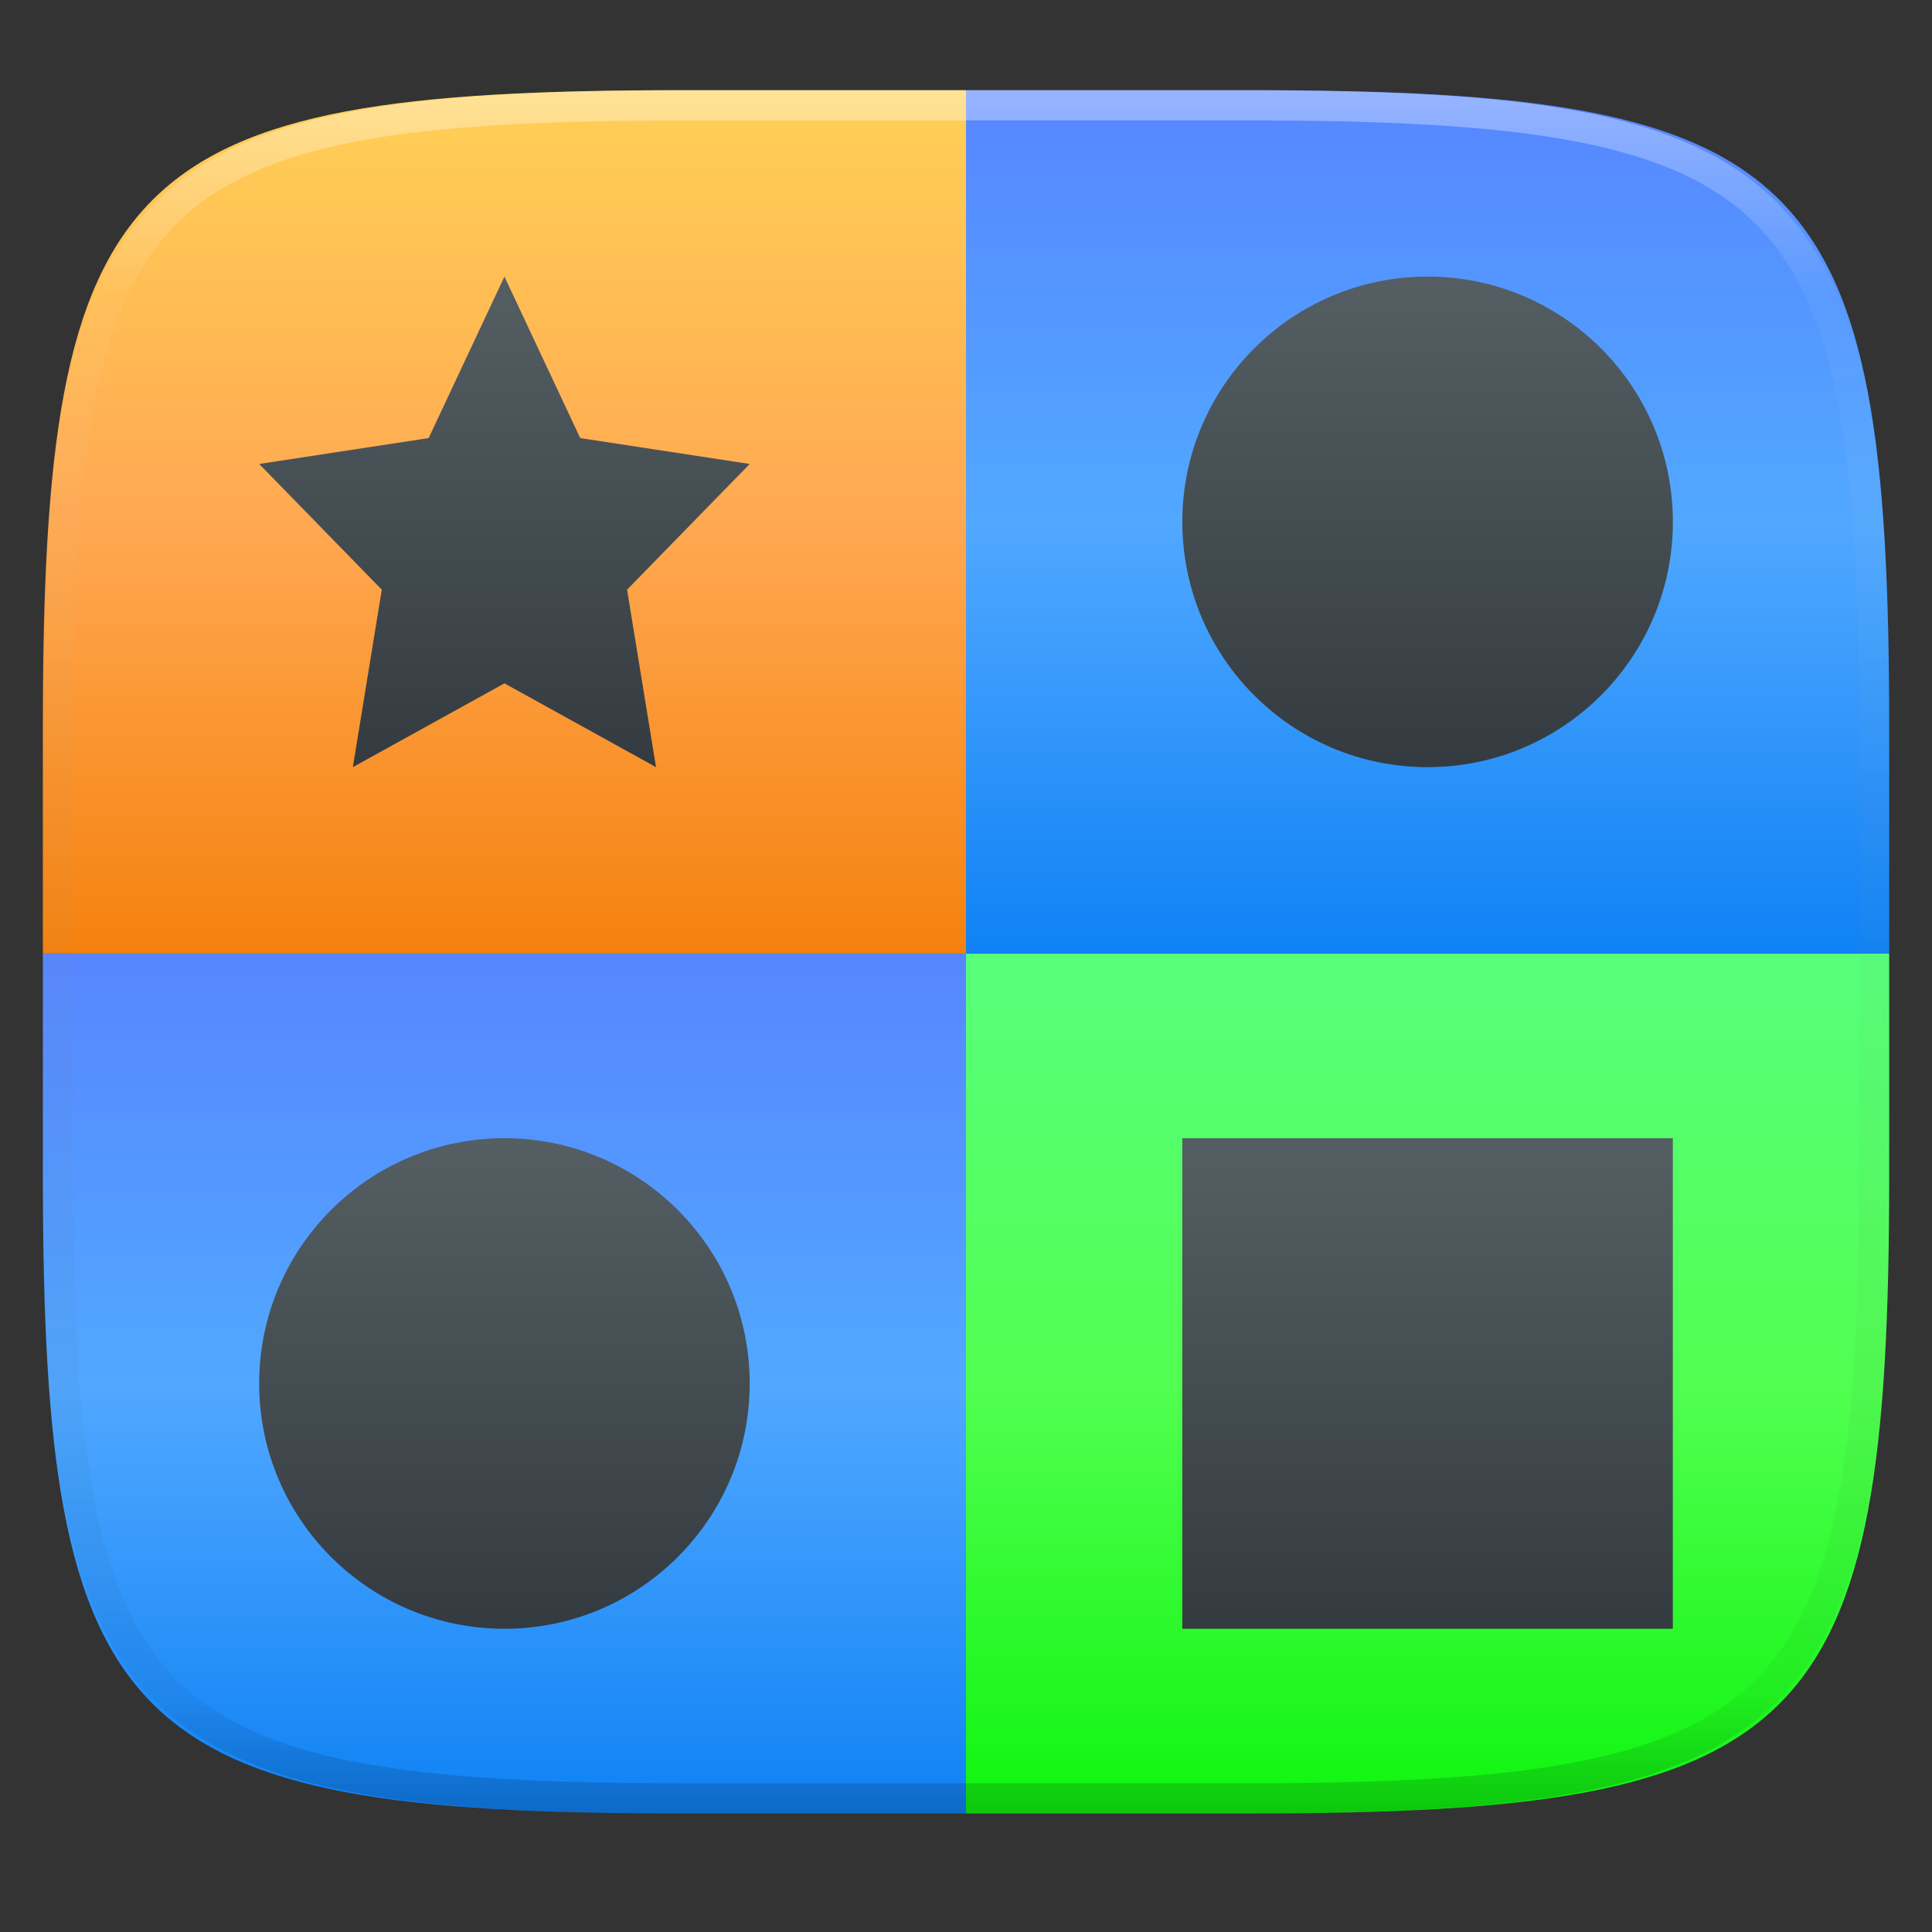 <svg xmlns="http://www.w3.org/2000/svg" style="isolation:isolate" width="256" height="256" viewBox="0 0 256 256">
 <rect x="0" y="0" width="256" height="256" fill="#333333" stroke="none"/>
 <linearGradient id="_lgradient_63" x1="0" x2="0" y1="0" y2="1" gradientTransform="matrix(122.32,0,0,113.94,5.68,126.35)" gradientUnits="userSpaceOnUse">
  <stop offset="0%" style="stop-color:#5786ff"/>
  <stop offset="50%" style="stop-color:#51a8ff"/>
  <stop offset="100%" style="stop-color:#0f82f5"/>
 </linearGradient>
 <path fill="url(#_lgradient_63)" d="M 128 126.35 L 128 240.29 L 128 240.29 L 90.319 240.29 C 16.264 240.29 5.68 229.733 5.68 155.746 L 5.68 126.35 L 128 126.35 L 128 126.35 Z"/>
 <linearGradient id="_lgradient_64" x1="0" x2="0" y1="0" y2="1" gradientTransform="matrix(122.32,0,0,114.398,5.68,11.952)" gradientUnits="userSpaceOnUse">
  <stop offset="0%" style="stop-color:#ffd057"/>
  <stop offset="50%" style="stop-color:#ffa851"/>
  <stop offset="100%" style="stop-color:#f5820f"/>
 </linearGradient>
 <path fill="url(#_lgradient_64)" d="M 128 126.35 L 128 11.952 L 90.319 11.952 C 16.264 11.952 5.68 22.509 5.68 96.495 L 5.68 126.35 L 128 126.35 L 128 126.35 Z"/>
 <linearGradient id="_lgradient_65" x1="0" x2="0" y1="0" y2="1" gradientTransform="matrix(122.328,0,0,113.94,128,126.35)" gradientUnits="userSpaceOnUse">
  <stop offset="0%" style="stop-color:#57ff7b"/>
  <stop offset="50%" style="stop-color:#51ff51"/>
  <stop offset="100%" style="stop-color:#0ff50f"/>
 </linearGradient>
 <path fill="url(#_lgradient_65)" d="M 250.328 126.35 L 250.328 155.746 C 250.328 229.733 239.745 240.29 165.689 240.29 L 128 240.29 L 128 240.29 L 128 126.35 L 250.328 126.35 L 250.328 126.35 Z"/>
 <linearGradient id="_lgradient_66" x1="0" x2="0" y1="0" y2="1" gradientTransform="matrix(122.328,0,0,114.398,128,11.952)" gradientUnits="userSpaceOnUse">
  <stop offset="0%" style="stop-color:#5786ff"/>
  <stop offset="50%" style="stop-color:#51a8ff"/>
  <stop offset="100%" style="stop-color:#0f82f5"/>
 </linearGradient>
 <path fill="url(#_lgradient_66)" d="M 250.328 126.35 L 250.328 96.495 C 250.328 22.509 239.745 11.952 165.689 11.952 L 128 11.952 L 128 126.35 L 250.328 126.35 L 250.328 126.35 Z"/>
 <g opacity=".4">
  <linearGradient id="_lgradient_67" x1=".517" x2=".517" y1="0" y2="1" gradientTransform="matrix(244.65,0,0,228.34,5.68,11.95)" gradientUnits="userSpaceOnUse">
   <stop offset="0%" style="stop-color:#FFF"/>
   <stop offset="12.5%" stop-opacity=".098" style="stop-color:#FFF"/>
   <stop offset="92.5%" stop-opacity=".098" style="stop-color:#000"/>
   <stop offset="100%" stop-opacity=".498" style="stop-color:#000"/>
  </linearGradient>
  <path fill="url(#_lgradient_67)" fill-rule="evenodd" d="M 165.068 11.951 C 169.396 11.941 173.724 11.991 178.052 12.089 C 181.927 12.167 185.803 12.315 189.678 12.541 C 193.131 12.737 196.583 13.022 200.026 13.395 C 203.085 13.73 206.144 14.181 209.174 14.741 C 211.889 15.243 214.574 15.881 217.22 16.657 C 219.62 17.355 221.971 18.219 224.243 19.241 C 226.358 20.184 228.384 21.304 230.302 22.591 C 232.142 23.829 233.863 25.244 235.437 26.806 C 237.001 28.378 238.417 30.088 239.656 31.925 C 240.945 33.841 242.066 35.865 243.02 37.967 C 244.043 40.247 244.909 42.585 245.617 44.972 C 246.394 47.615 247.034 50.297 247.535 53.009 C 248.096 56.035 248.548 59.081 248.883 62.136 C 249.257 65.575 249.542 69.014 249.739 72.462 C 249.965 76.323 250.112 80.194 250.201 84.055 C 250.289 88.378 250.339 92.701 250.329 97.014 L 250.329 155.226 C 250.339 159.549 250.289 163.862 250.201 168.185 C 250.112 172.056 249.965 175.917 249.739 179.778 C 249.542 183.226 249.257 186.675 248.883 190.104 C 248.548 193.159 248.096 196.215 247.535 199.241 C 247.034 201.943 246.394 204.625 245.617 207.268 C 244.909 209.655 244.043 212.003 243.02 214.273 C 242.066 216.385 240.945 218.399 239.656 220.315 C 238.417 222.152 237.001 223.872 235.437 225.434 C 233.863 226.996 232.142 228.411 230.302 229.649 C 228.384 230.936 226.358 232.056 224.243 232.999 C 221.971 234.021 219.62 234.885 217.22 235.593 C 214.574 236.369 211.889 237.007 209.174 237.499 C 206.144 238.068 203.085 238.51 200.026 238.845 C 196.583 239.218 193.131 239.503 189.678 239.699 C 185.803 239.925 181.927 240.073 178.052 240.161 C 173.724 240.249 169.396 240.299 165.068 240.289 L 90.942 240.289 C 86.614 240.299 82.286 240.249 77.958 240.161 C 74.083 240.073 70.207 239.925 66.332 239.699 C 62.879 239.503 59.427 239.218 55.984 238.845 C 52.925 238.51 49.866 238.068 46.836 237.499 C 44.121 237.007 41.436 236.369 38.79 235.593 C 36.39 234.885 34.039 234.021 31.767 232.999 C 29.652 232.056 27.626 230.936 25.708 229.649 C 23.868 228.411 22.147 226.996 20.573 225.434 C 19.009 223.872 17.593 222.152 16.354 220.315 C 15.065 218.399 13.944 216.385 12.99 214.273 C 11.967 212.003 11.101 209.655 10.393 207.268 C 9.616 204.625 8.976 201.943 8.475 199.241 C 7.914 196.215 7.462 193.159 7.127 190.104 C 6.753 186.675 6.468 183.226 6.271 179.778 C 6.045 175.917 5.898 172.056 5.809 168.185 C 5.721 163.862 5.671 159.549 5.681 155.226 L 5.681 97.014 C 5.671 92.701 5.721 88.378 5.809 84.055 C 5.898 80.194 6.045 76.323 6.271 72.462 C 6.468 69.014 6.753 65.575 7.127 62.136 C 7.462 59.081 7.914 56.035 8.475 53.009 C 8.976 50.297 9.616 47.615 10.393 44.972 C 11.101 42.585 11.967 40.247 12.99 37.967 C 13.944 35.865 15.065 33.841 16.354 31.925 C 17.593 30.088 19.009 28.378 20.573 26.806 C 22.147 25.244 23.868 23.829 25.708 22.591 C 27.626 21.304 29.652 20.184 31.767 19.241 C 34.039 18.219 36.39 17.355 38.79 16.657 C 41.436 15.881 44.121 15.243 46.836 14.741 C 49.866 14.181 52.925 13.73 55.984 13.395 C 59.427 13.022 62.879 12.737 66.332 12.541 C 70.207 12.315 74.083 12.167 77.958 12.089 C 82.286 11.991 86.614 11.941 90.942 11.951 L 165.068 11.951 Z M 165.078 15.96 C 169.376 15.95 173.675 15.999 177.973 16.087 C 181.8 16.176 185.626 16.323 189.452 16.539 C 192.836 16.736 196.219 17.011 199.583 17.384 C 202.554 17.699 205.515 18.131 208.446 18.681 C 211.023 19.153 213.58 19.762 216.099 20.499 C 218.322 21.147 220.495 21.953 222.6 22.896 C 224.509 23.751 226.338 24.763 228.069 25.922 C 229.692 27.013 231.207 28.26 232.594 29.646 C 233.981 31.031 235.23 32.544 236.332 34.165 C 237.492 35.894 238.506 37.712 239.361 39.608 C 240.306 41.72 241.112 43.892 241.761 46.102 C 242.509 48.617 243.109 51.162 243.591 53.736 C 244.132 56.664 244.565 59.611 244.889 62.578 C 245.263 65.938 245.539 69.308 245.735 72.688 C 245.952 76.51 246.109 80.322 246.188 84.144 C 246.276 88.437 246.325 92.721 246.325 97.014 C 246.325 97.014 246.325 97.014 246.325 97.014 L 246.325 155.226 C 246.325 155.226 246.325 155.226 246.325 155.226 C 246.325 159.519 246.276 163.803 246.188 168.096 C 246.109 171.918 245.952 175.74 245.735 179.552 C 245.539 182.932 245.263 186.302 244.889 189.672 C 244.565 192.629 244.132 195.576 243.591 198.504 C 243.109 201.078 242.509 203.623 241.761 206.138 C 241.112 208.358 240.306 210.52 239.361 212.632 C 238.506 214.528 237.492 216.356 236.332 218.075 C 235.23 219.706 233.981 221.219 232.594 222.604 C 231.207 223.98 229.692 225.227 228.069 226.318 C 226.338 227.477 224.509 228.489 222.6 229.344 C 220.495 230.297 218.322 231.093 216.099 231.741 C 213.58 232.478 211.023 233.087 208.446 233.559 C 205.515 234.109 202.554 234.541 199.583 234.865 C 196.219 235.229 192.836 235.514 189.452 235.701 C 185.626 235.917 181.8 236.074 177.973 236.153 C 173.675 236.251 169.376 236.29 165.078 236.29 C 165.078 236.29 165.078 236.29 165.068 236.29 L 90.942 236.29 C 90.932 236.29 90.932 236.29 90.932 236.29 C 86.634 236.29 82.335 236.251 78.037 236.153 C 74.21 236.074 70.384 235.917 66.558 235.701 C 63.174 235.514 59.791 235.229 56.427 234.865 C 53.456 234.541 50.495 234.109 47.564 233.559 C 44.987 233.087 42.43 232.478 39.911 231.741 C 37.688 231.093 35.515 230.297 33.41 229.344 C 31.501 228.489 29.672 227.477 27.941 226.318 C 26.318 225.227 24.803 223.98 23.416 222.604 C 22.029 221.219 20.78 219.706 19.678 218.075 C 18.518 216.356 17.504 214.528 16.649 212.632 C 15.704 210.52 14.898 208.358 14.249 206.138 C 13.501 203.623 12.901 201.078 12.419 198.504 C 11.878 195.576 11.445 192.629 11.121 189.672 C 10.747 186.302 10.472 182.932 10.275 179.552 C 10.058 175.74 9.901 171.918 9.822 168.096 C 9.734 163.803 9.685 159.519 9.685 155.226 C 9.685 155.226 9.685 155.226 9.685 155.226 L 9.685 97.014 C 9.685 97.014 9.685 97.014 9.685 97.014 C 9.685 92.721 9.734 88.437 9.822 84.144 C 9.901 80.322 10.058 76.51 10.275 72.688 C 10.472 69.308 10.747 65.938 11.121 62.578 C 11.445 59.611 11.878 56.664 12.419 53.736 C 12.901 51.162 13.501 48.617 14.249 46.102 C 14.898 43.892 15.704 41.72 16.649 39.608 C 17.504 37.712 18.518 35.894 19.678 34.165 C 20.78 32.544 22.029 31.031 23.416 29.646 C 24.803 28.26 26.318 27.013 27.941 25.922 C 29.672 24.763 31.501 23.751 33.41 22.896 C 35.515 21.953 37.688 21.147 39.911 20.499 C 42.43 19.762 44.987 19.153 47.564 18.681 C 50.495 18.131 53.456 17.699 56.427 17.384 C 59.791 17.011 63.174 16.736 66.558 16.539 C 70.384 16.323 74.21 16.176 78.037 16.087 C 82.335 15.999 86.634 15.95 90.932 15.96 C 90.932 15.96 90.932 15.96 90.942 15.96 L 165.068 15.96 C 165.078 15.96 165.078 15.96 165.078 15.96 Z"/>
 </g>
 <linearGradient id="_lgradient_68" x1="0" x2="0" y1="0" y2="1" gradientTransform="matrix(65,0,0,65,34.34,36.651)" gradientUnits="userSpaceOnUse">
  <stop offset="0%" style="stop-color:#545e63"/>
  <stop offset="100%" style="stop-color:#343b40"/>
 </linearGradient>
 <path fill="url(#_lgradient_68)" d="M 66.84 36.651 L 76.883 58.048 L 99.34 61.479 L 83.09 78.134 L 86.926 101.651 L 66.84 90.547 L 46.754 101.651 L 50.59 78.134 L 34.34 61.479 L 56.797 58.048 L 66.84 36.651 Z"/>
 <linearGradient id="_lgradient_69" x1="0" x2="0" y1="0" y2="1" gradientTransform="matrix(65,0,0,65,156.664,36.651)" gradientUnits="userSpaceOnUse">
  <stop offset="0%" style="stop-color:#545e63"/>
  <stop offset="100%" style="stop-color:#343b40"/>
 </linearGradient>
 <circle fill="url(#_lgradient_69)" cx="189.164" cy="69.151" r="32.5" vector-effect="non-scaling-stroke"/>
 <linearGradient id="_lgradient_70" x1="0" x2="0" y1="0" y2="1" gradientTransform="matrix(65,0,0,65,34.34,150.82)" gradientUnits="userSpaceOnUse">
  <stop offset="0%" style="stop-color:#545e63"/>
  <stop offset="100%" style="stop-color:#343b40"/>
 </linearGradient>
 <circle fill="url(#_lgradient_70)" cx="66.84" cy="183.32" r="32.5" vector-effect="non-scaling-stroke"/>
 <linearGradient id="_lgradient_71" x1="0" x2="0" y1="0" y2="1" gradientTransform="matrix(65,0,0,65,156.664,150.82)" gradientUnits="userSpaceOnUse">
  <stop offset="0%" style="stop-color:#545e63"/>
  <stop offset="100%" style="stop-color:#343b40"/>
 </linearGradient>
 <rect fill="url(#_lgradient_71)" width="65" height="65" x="156.66" y="150.82" transform="matrix(1,0,0,1,0,0)"/>
</svg>
